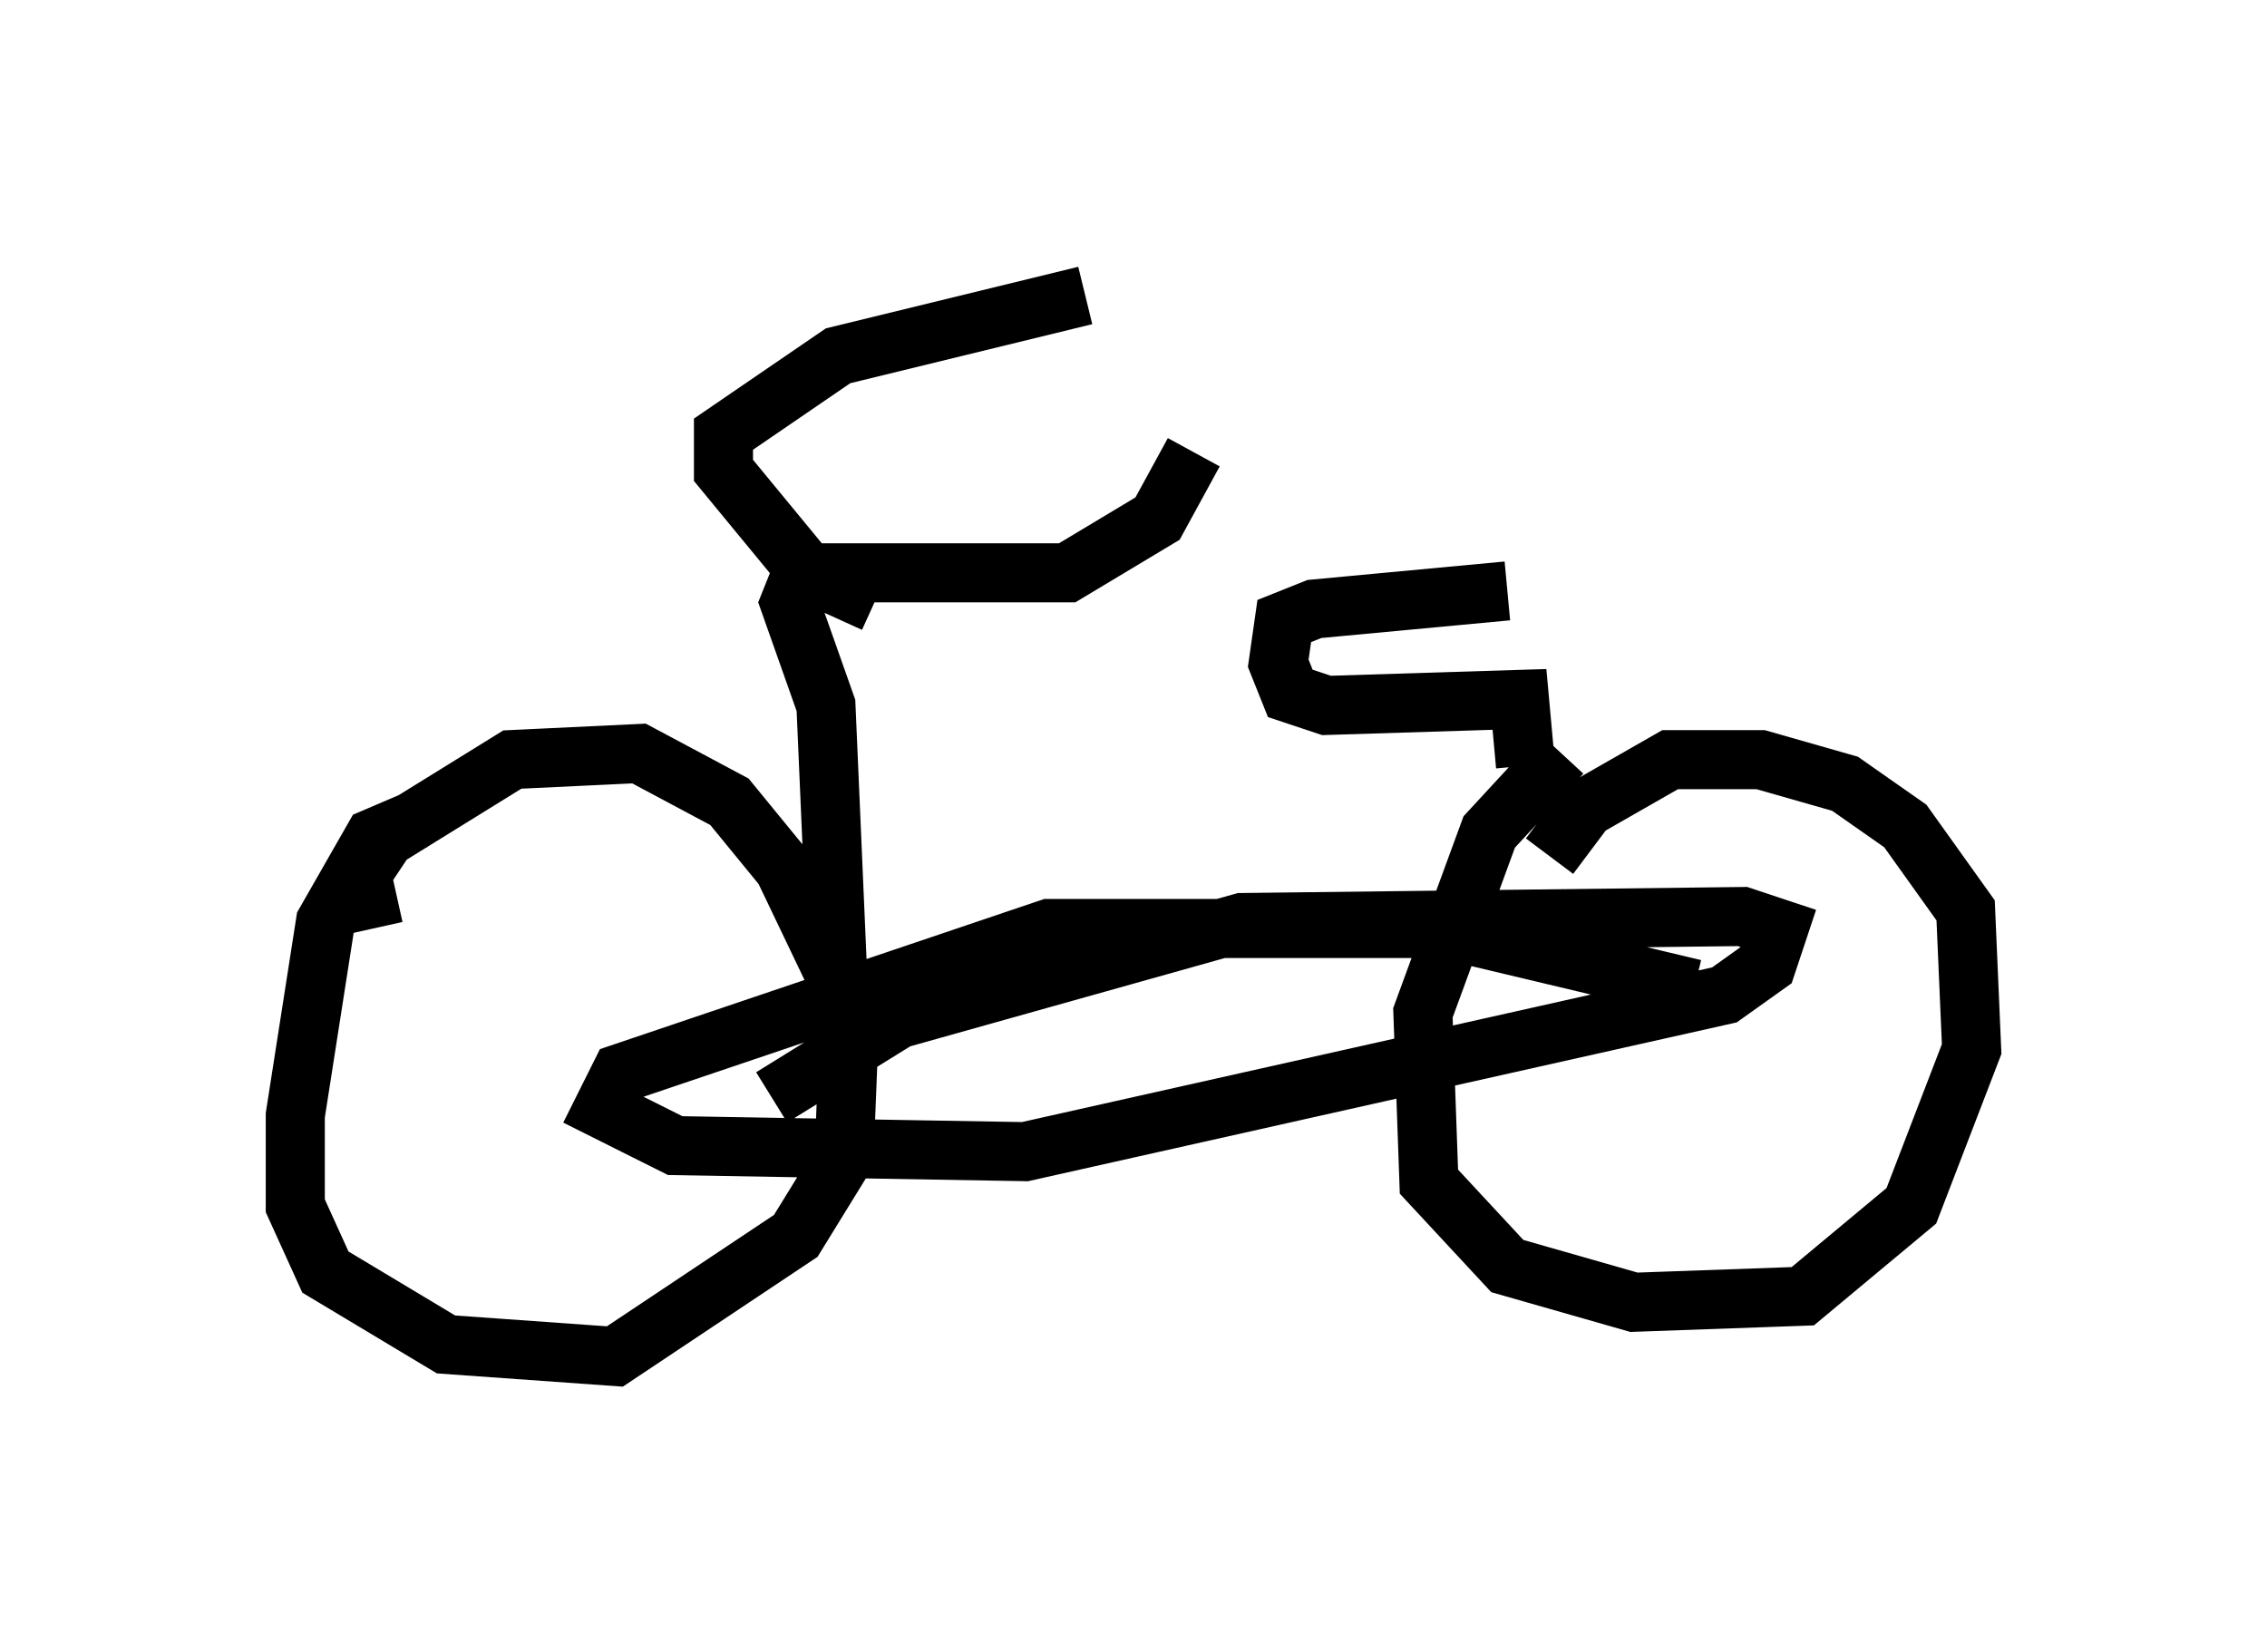 <?xml version="1.0" encoding="utf-8" ?>
<svg baseProfile="full" height="27.967" version="1.1" width="38.379" xmlns="http://www.w3.org/2000/svg" xmlns:ev="http://www.w3.org/2001/xml-events" xmlns:xlink="http://www.w3.org/1999/xlink"><defs /><rect fill="white" height="27.967" width="38.379" x="0" y="0" /><path d="M7.756, 14.188 m-0.715, -0.306 l-0.715, 0.306 -0.817, 1.429 l-0.51, 3.267 0.0, 1.531 l0.51, 1.123 2.042, 1.225 l2.858, 0.204 3.063, -2.042 l0.817, -1.327 0.102, -2.552 l-1.123, -2.348 -0.919, -1.123 l-1.531, -0.817 -2.144, 0.102 l-2.144, 1.327 -0.408, 0.613 l0.204, 0.919 m20.111, -2.96 l-1.225, 1.327 -1.123, 3.063 l0.102, 2.858 1.327, 1.429 l2.144, 0.613 2.858, -0.102 l1.838, -1.531 1.021, -2.654 l-0.102, -2.348 -1.021, -1.429 l-1.021, -0.715 -1.429, -0.408 l-1.531, 0.0 -1.429, 0.817 l-0.613, 0.817 m2.45, 2.246 l-4.288, -1.021 -6.635, 0.0 l-7.248, 2.45 -0.306, 0.613 l1.225, 0.613 5.921, 0.102 l11.842, -2.654 0.715, -0.51 l0.204, -0.613 -0.613, -0.204 l-8.473, 0.102 -5.819, 1.633 l-2.144, 1.327 m1.123, -1.94 l-0.204, -4.696 -0.613, -1.735 l0.204, -0.51 4.492, 0.0 l1.531, -0.919 0.613, -1.123 m-5.41, 2.552 l-1.123, -0.51 -1.429, -1.735 l0.0, -0.613 1.94, -1.327 l4.185, -1.021 m7.146, 5.002 l-3.267, 0.306 -0.51, 0.204 l-0.102, 0.715 0.204, 0.51 l0.613, 0.204 3.267, -0.102 l0.102, 1.123 " fill="none" stroke="black" stroke-width="1" /></svg>